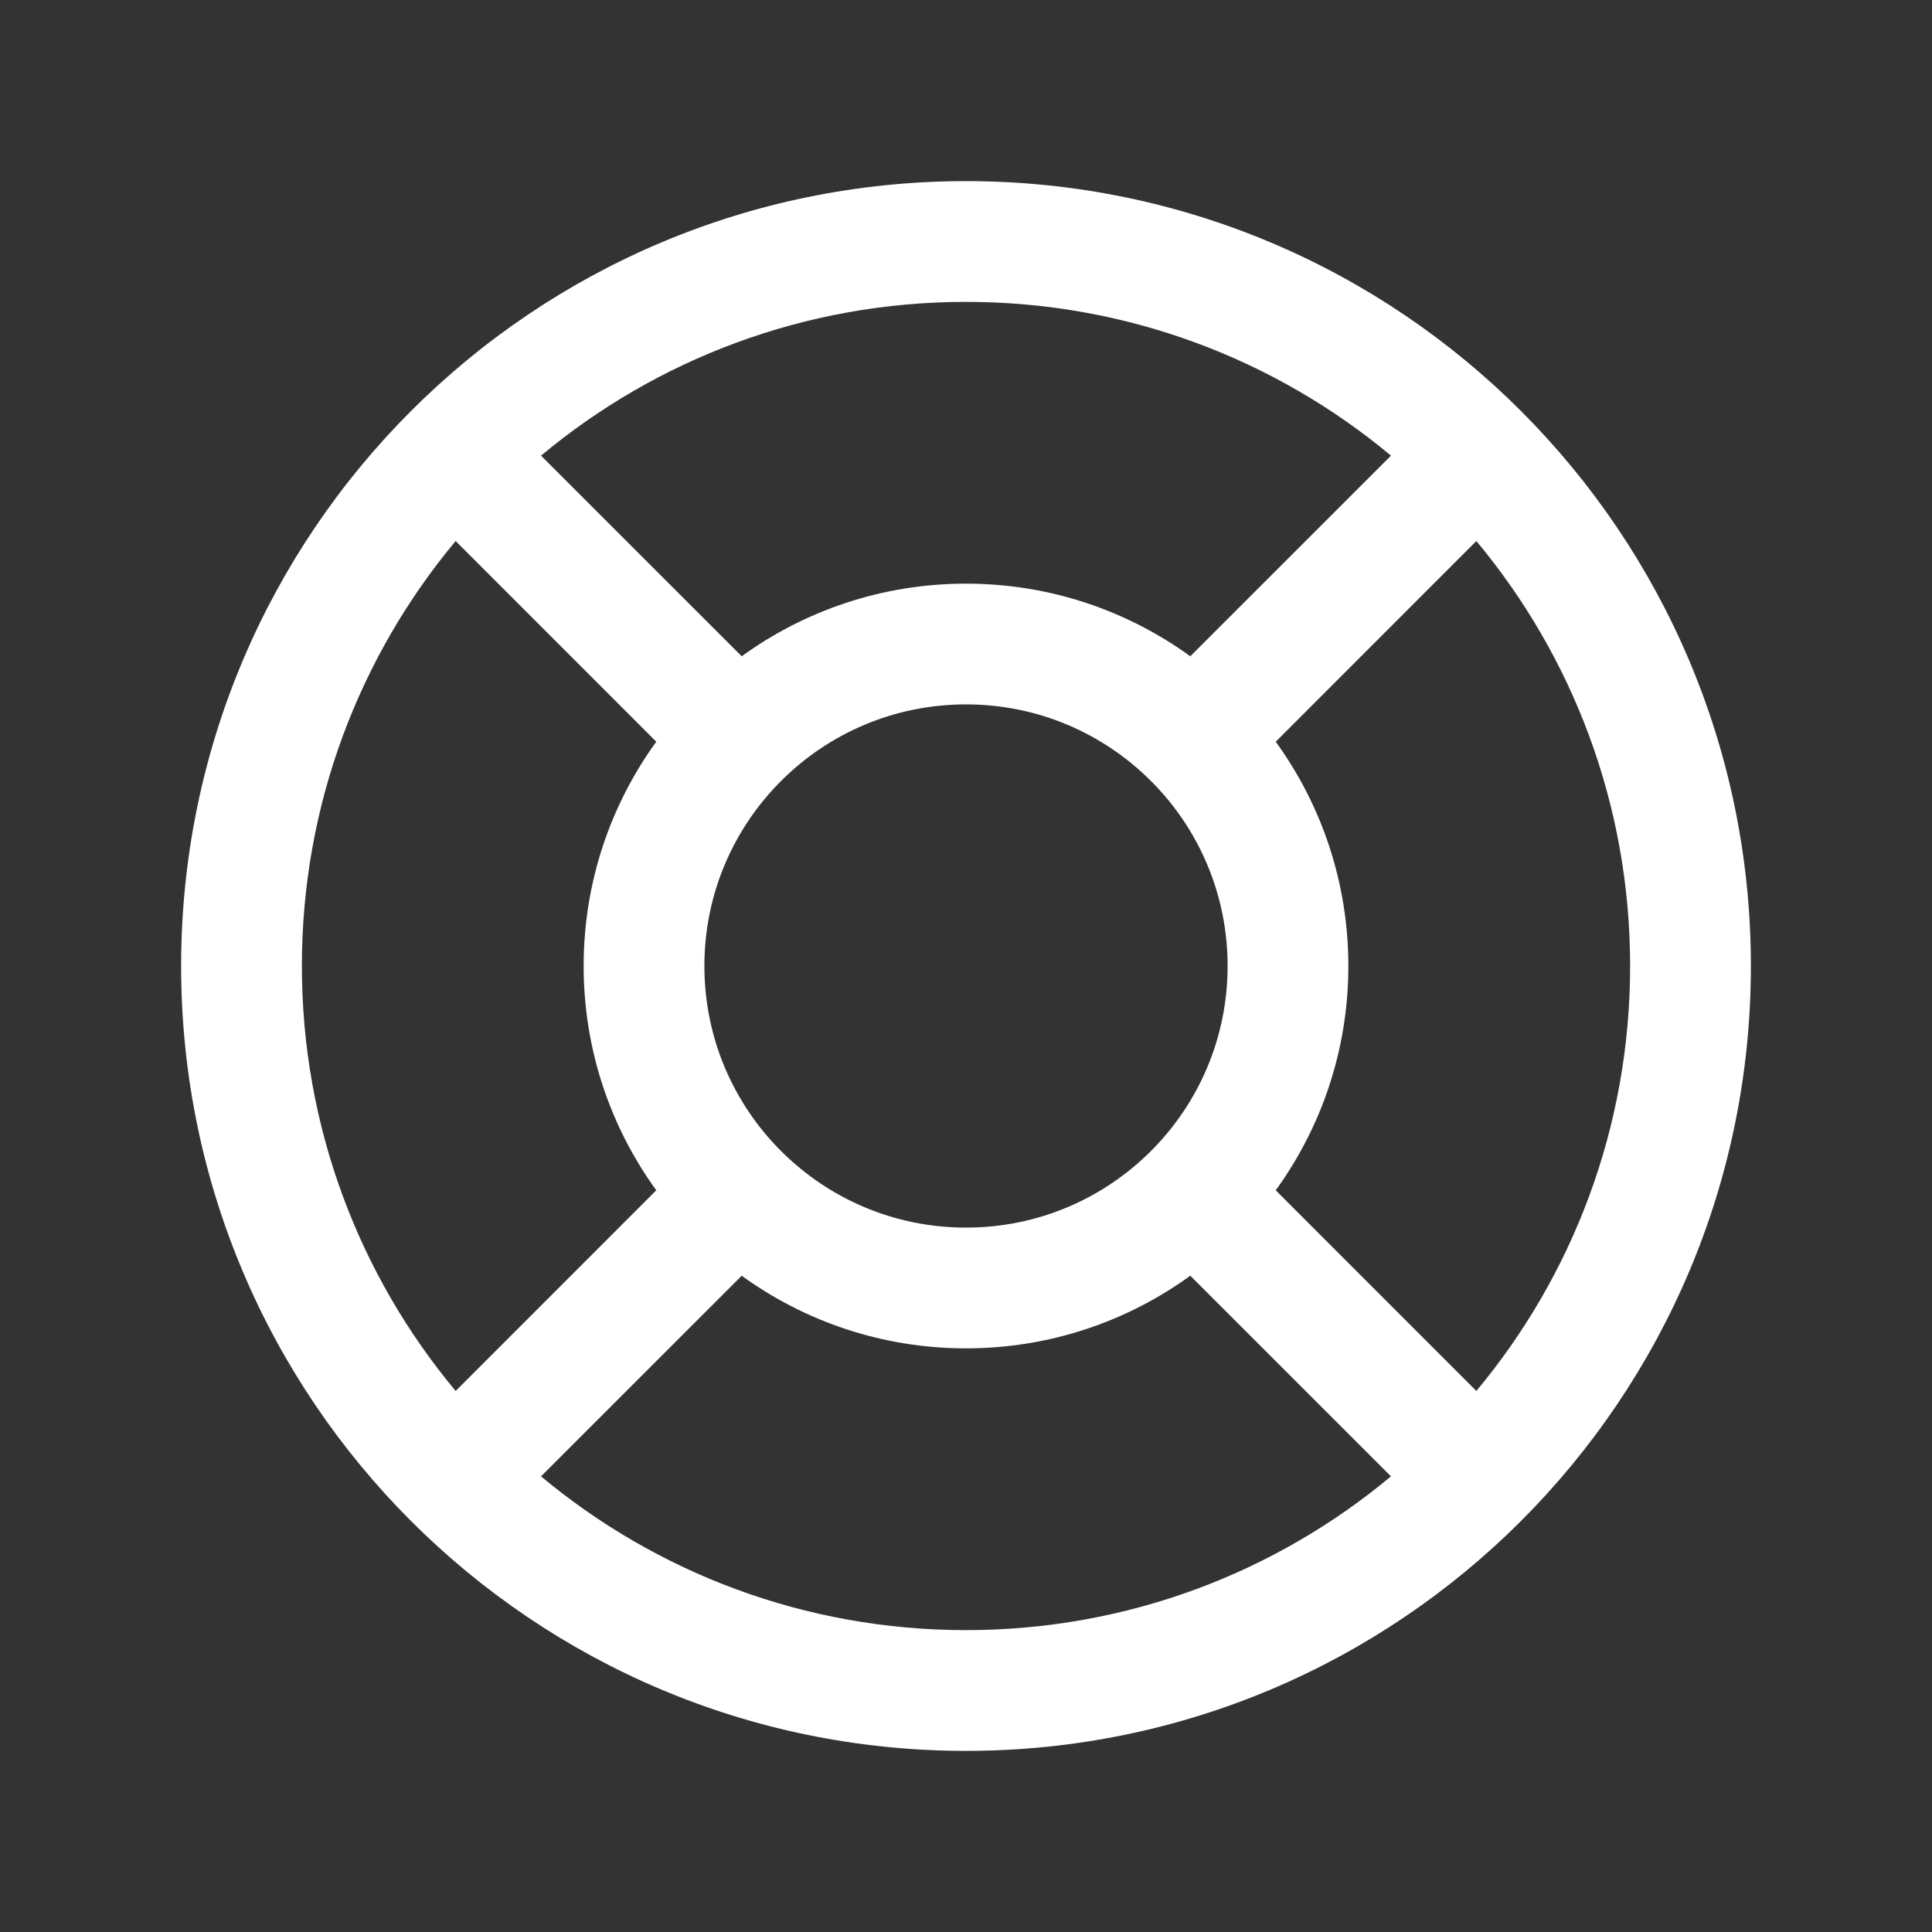 <svg xmlns="http://www.w3.org/2000/svg" width="32" height="32" viewBox="0 0 32 32" fill="none">
  <rect x="0" y="0" width="32" height="32" fill="#333333" stroke="none"/>
  <path fill-rule="evenodd" clip-rule="evenodd" d="M7.547 8.961C5.957 10.868 5 13.322 5 16C5 18.677 5.957 21.132 7.547 23.039L10.87 19.715C10.114 18.672 9.667 17.388 9.667 16C9.667 14.612 10.114 13.328 10.87 12.285L7.547 8.961ZM8.961 7.547L12.285 10.87C13.328 10.114 14.612 9.667 16 9.667C17.388 9.667 18.672 10.114 19.715 10.87L23.039 7.547C21.132 5.957 18.677 5 16 5C13.322 5 10.868 5.957 8.961 7.547ZM24.453 8.961L21.13 12.285C21.886 13.328 22.333 14.612 22.333 16C22.333 17.388 21.886 18.672 21.13 19.715L24.453 23.039C26.043 21.132 27 18.677 27 16C27 13.322 26.043 10.868 24.453 8.961ZM23.039 24.453L19.715 21.13C18.672 21.886 17.388 22.333 16 22.333C14.612 22.333 13.328 21.886 12.285 21.13L8.961 24.453C10.868 26.043 13.322 27 16 27C18.677 27 21.132 26.043 23.039 24.453ZM3 16C3 8.82 8.82 3 16 3C23.18 3 29 8.82 29 16C29 23.18 23.18 29 16 29C8.82 29 3 23.18 3 16ZM16 11.667C14.803 11.667 13.721 12.151 12.936 12.936C12.151 13.721 11.667 14.803 11.667 16C11.667 17.197 12.151 18.279 12.936 19.064C13.721 19.849 14.803 20.333 16 20.333C17.197 20.333 18.279 19.849 19.064 19.064C19.849 18.279 20.333 17.197 20.333 16C20.333 14.803 19.849 13.721 19.064 12.936C18.279 12.151 17.197 11.667 16 11.667Z" fill="white"/>
</svg>

